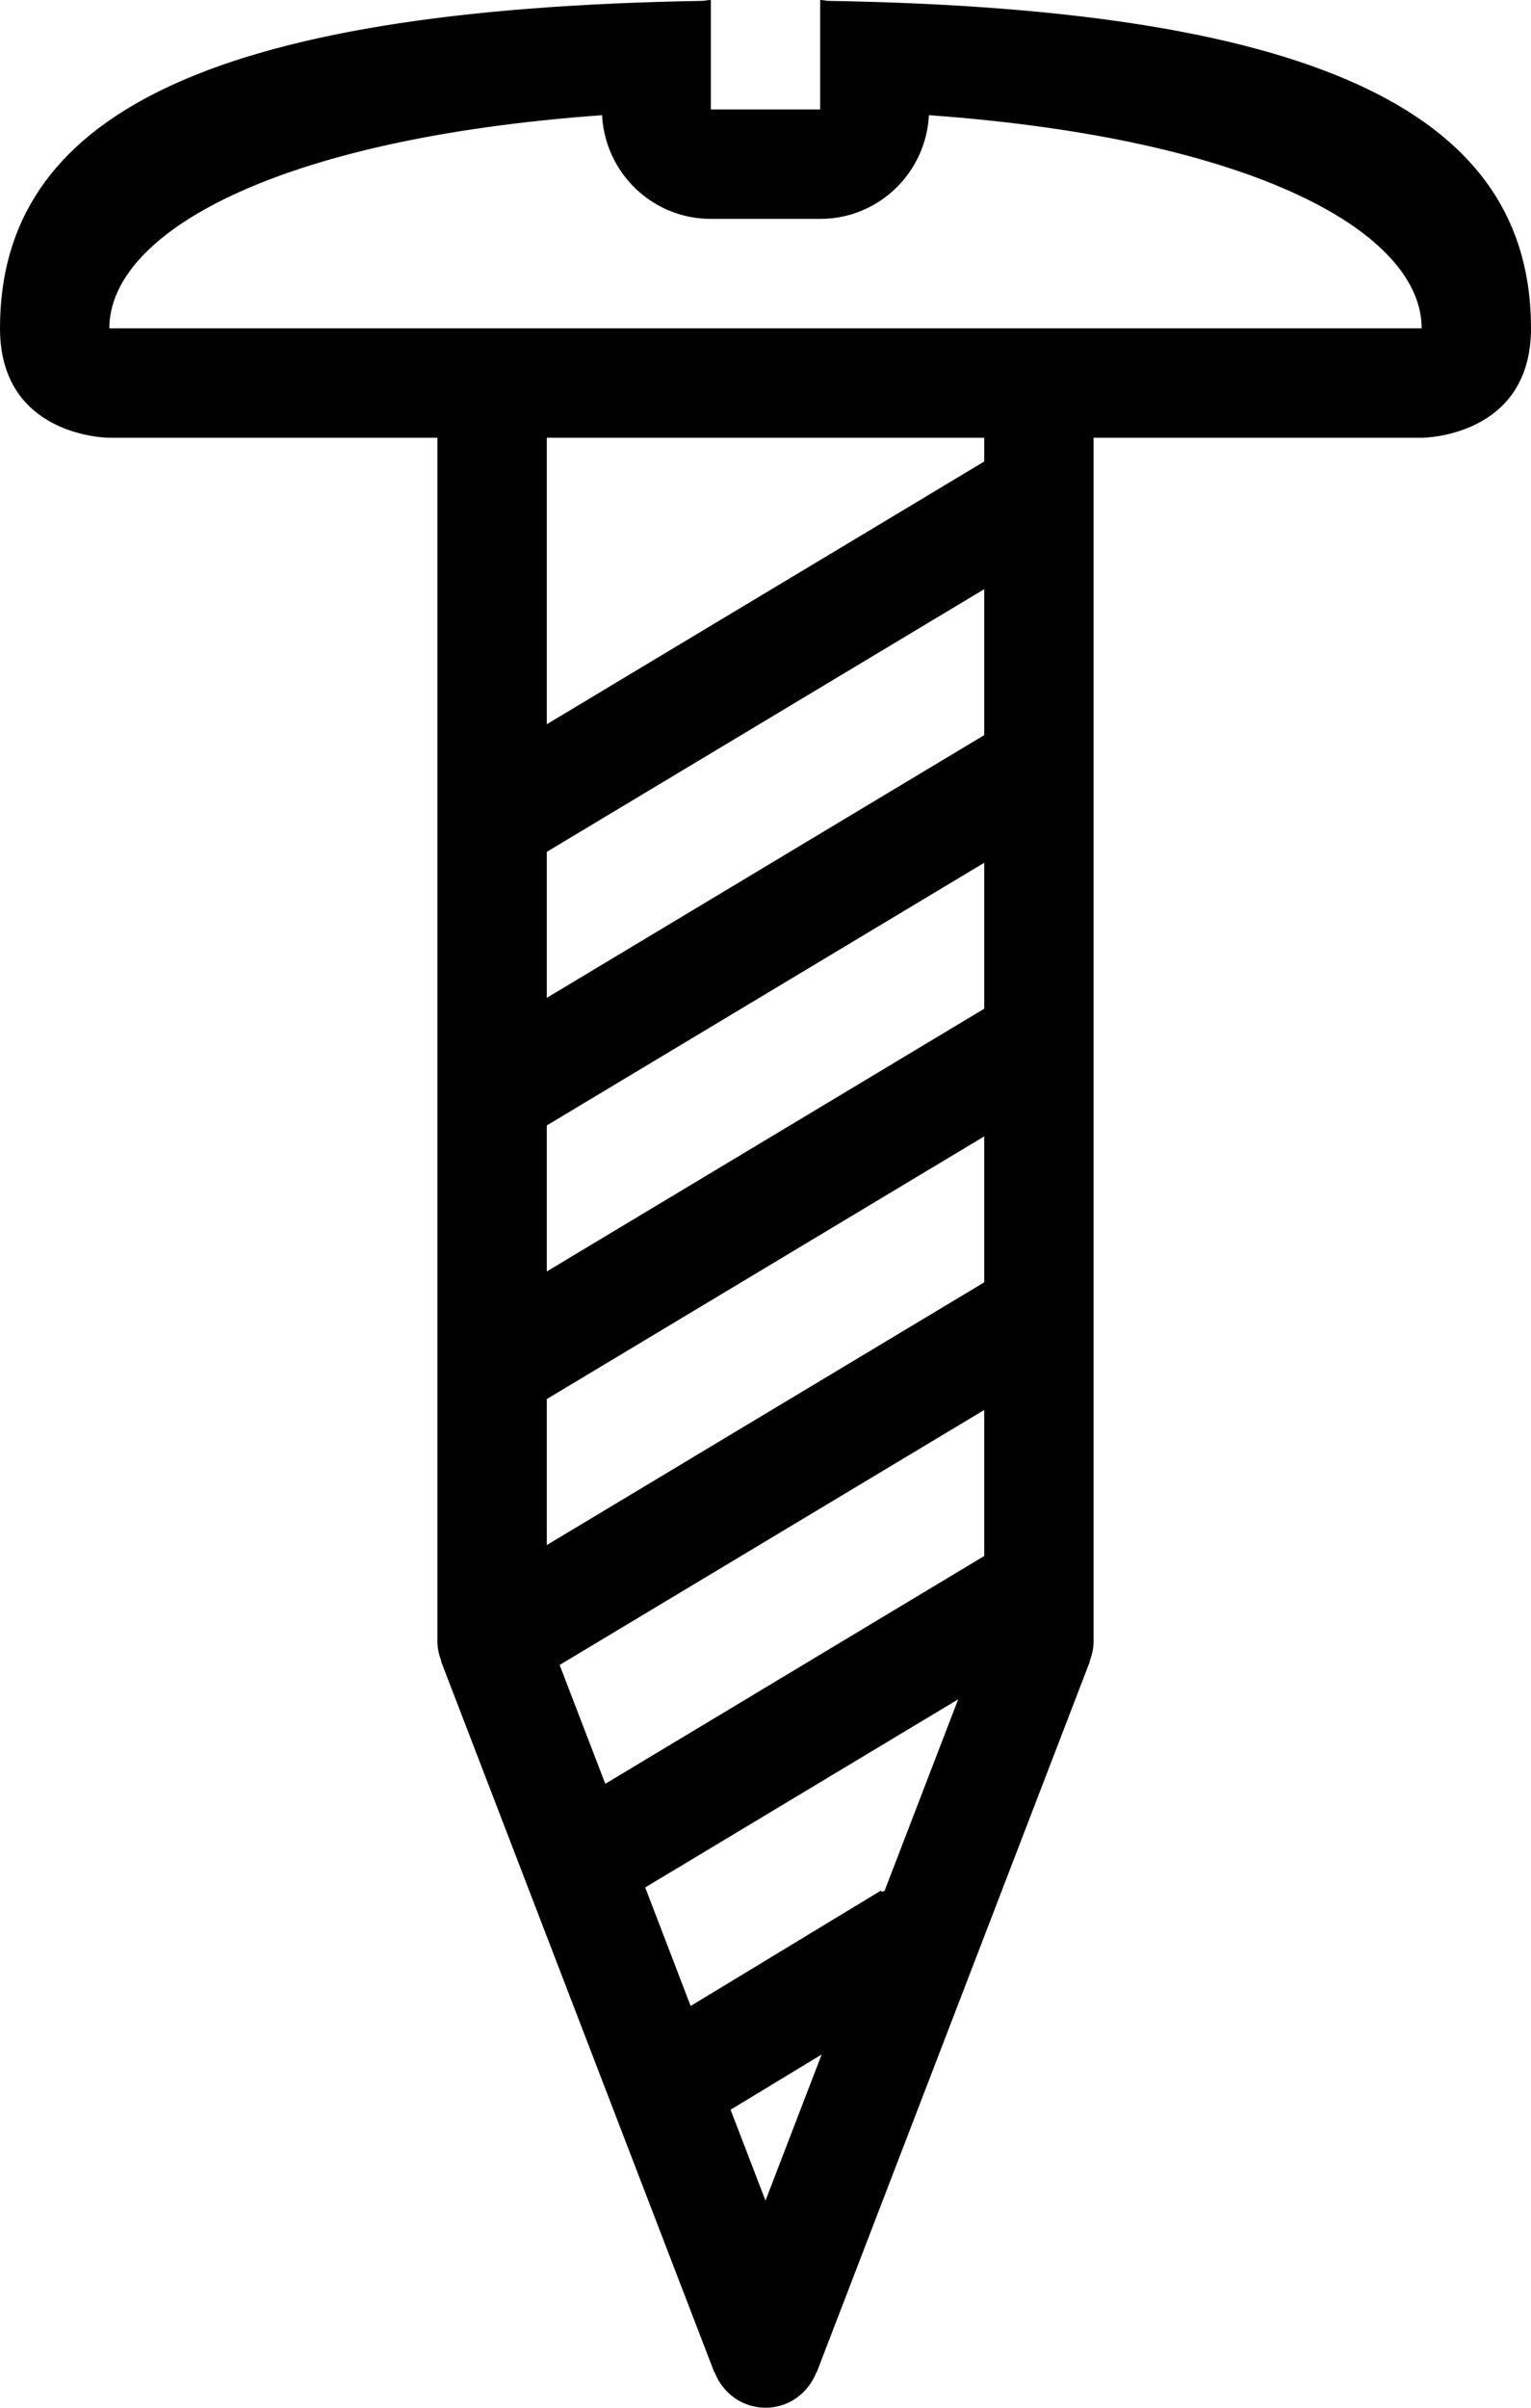 <?xml version="1.0" encoding="iso-8859-1"?>
<!-- Generator: Adobe Illustrator 16.0.4, SVG Export Plug-In . SVG Version: 6.00 Build 0)  -->
<!DOCTYPE svg PUBLIC "-//W3C//DTD SVG 1.1//EN" "http://www.w3.org/Graphics/SVG/1.1/DTD/svg11.dtd">
<svg version="1.1" id="Layer_1" xmlns="http://www.w3.org/2000/svg" xmlns:xlink="http://www.w3.org/1999/xlink" x="0px" y="0px"
	 width="28px" height="44px" viewBox="0 0 28 44" style="enable-background:new 0 0 28 44;" xml:space="preserve">
<g id="_x38_35-screw-toolbar_x40_2x.png">
	<g>
		<path d="M15.148,0.016C15.099,0.012,15.051,0,15,0v2h-2V0c-0.051,0-0.098,0.012-0.147,0.016C3.705,0.168,0,2.159,0,6c0,2,2,2,2,2
			h6v22c0,0.127,0.029,0.246,0.072,0.357l-0.006,0.002l5,13l0.006-0.002C13.217,43.731,13.574,44,14,44s0.784-0.269,0.928-0.643
			l0.006,0.002l5-13l-0.006-0.002C19.971,30.246,20,30.127,20,30V8h6c0,0,2,0,2-2C28,2.159,24.296,0.168,15.148,0.016z M14,40.215
			l-0.639-1.661l1.666-1.009L14,40.215z M16.177,34.556c-0.017,0.009-0.037,0.007-0.053,0.015l-0.014-0.021l-3.479,2.108
			L11.8,34.492l5.724-3.438L16.177,34.556z M18,28.435l-6.93,4.163l-0.835-2.172L18,25.767V28.435z M18,23.434l-8,4.801v-2.668
			l8-4.8V23.434z M18,18.434l-8,4.801v-2.668l8-4.8V18.434z M18,13.434l-8,4.801v-2.668l8-4.8V13.434z M18,8.434l-8,4.801V8h8V8.434
			z M14,6H2c0-1.732,3.008-3.463,9.011-3.895C11.066,3.16,11.932,4,13,4h2c1.068,0,1.934-0.84,1.989-1.895
			C22.993,2.537,26,4.268,26,6H14z"/>
	</g>
</g>
<g>
</g>
<g>
</g>
<g>
</g>
<g>
</g>
<g>
</g>
<g>
</g>
<g>
</g>
<g>
</g>
<g>
</g>
<g>
</g>
<g>
</g>
<g>
</g>
<g>
</g>
<g>
</g>
<g>
</g>
</svg>

